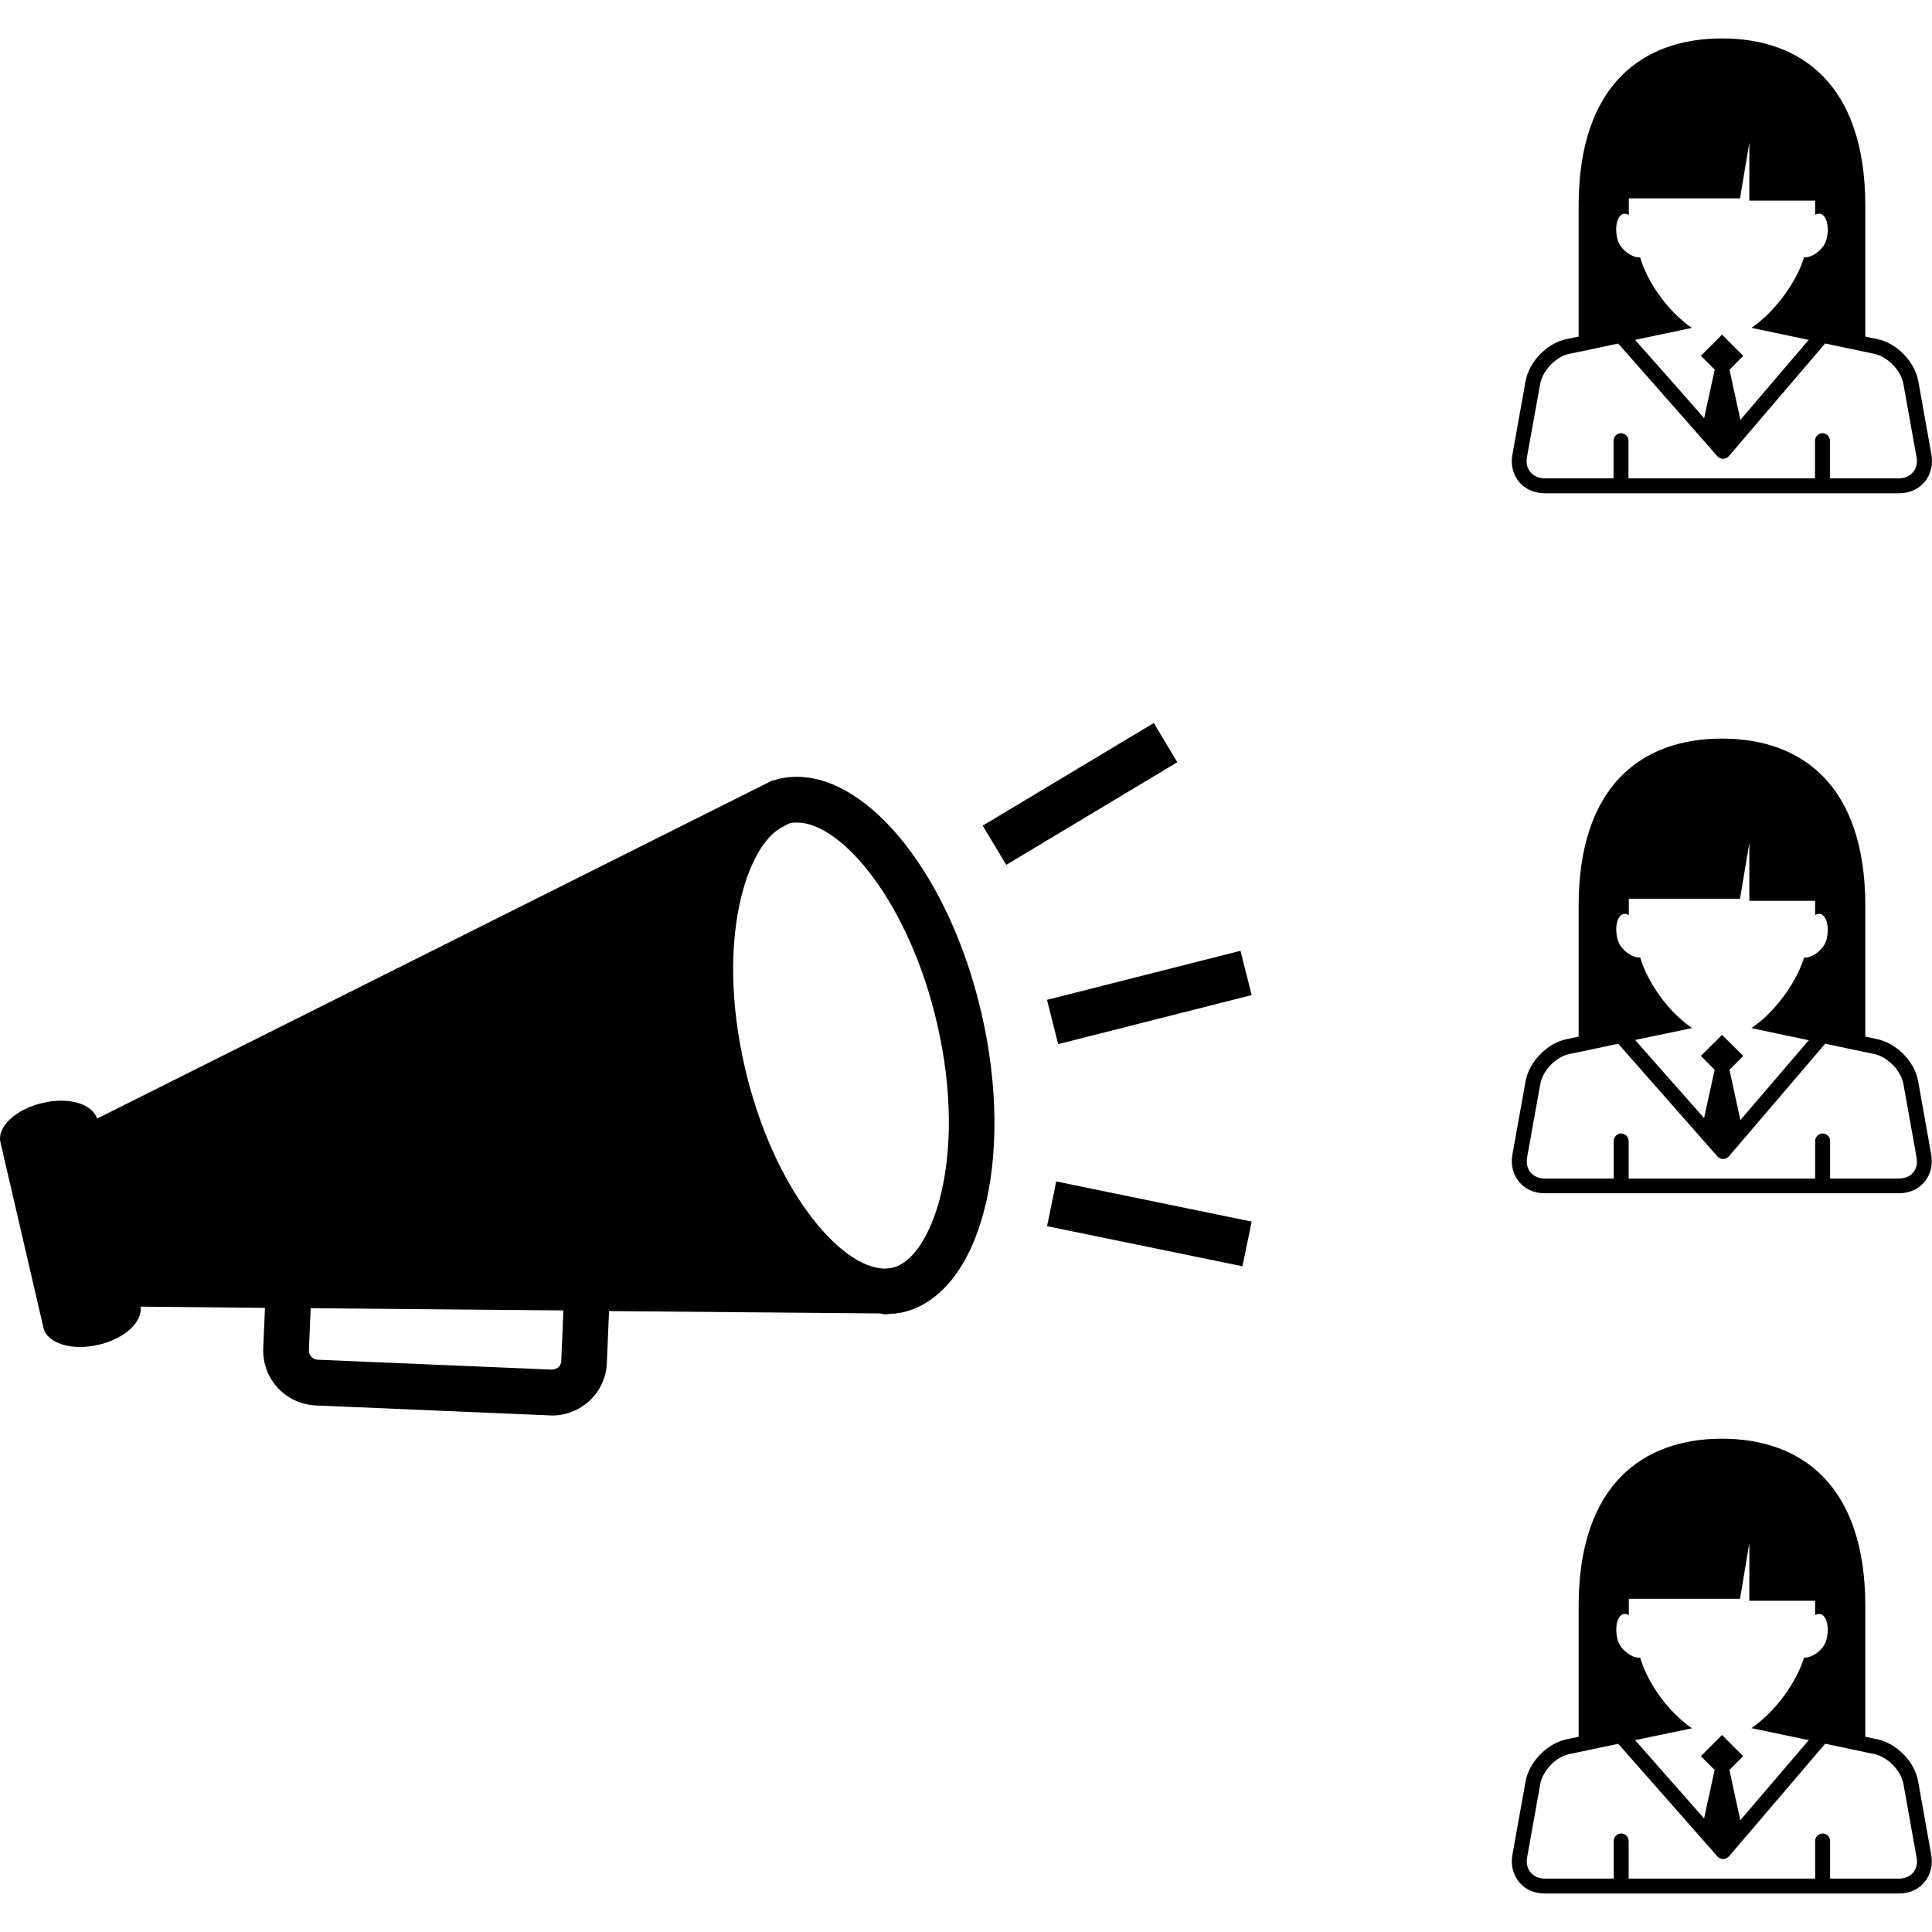 <?xml version="1.0" encoding="iso-8859-1"?>
<!-- Generator: Adobe Illustrator 16.0.0, SVG Export Plug-In . SVG Version: 6.00 Build 0)  -->
<!DOCTYPE svg PUBLIC "-//W3C//DTD SVG 1.1//EN" "http://www.w3.org/Graphics/SVG/1.1/DTD/svg11.dtd">
<svg version="1.1" id="Capa_1" xmlns="http://www.w3.org/2000/svg" xmlns:xlink="http://www.w3.org/1999/xlink" x="0px" y="0px"
	 width="33.635px" height="33.634px" viewBox="0 0 33.635 33.634" style="enable-background:new 0 0 33.635 33.634;"
	 xml:space="preserve">
<g>
	<g>
		<path d="M26.896,8.588h6.166c0.18,0,0.338-0.071,0.445-0.197c0.107-0.131,0.148-0.299,0.118-0.477l-0.228-1.277
			c-0.062-0.34-0.373-0.662-0.71-0.733L32.474,5.86V3.585c0-2.115-1.117-2.916-2.496-2.916c-1.377,0-2.495,0.801-2.495,2.916V5.86
			l-0.214,0.044c-0.339,0.071-0.65,0.396-0.71,0.733L26.33,7.915c-0.032,0.178,0.011,0.346,0.117,0.477
			C26.557,8.518,26.715,8.588,26.896,8.588z M28.26,3.724c0.032-0.008,0.062,0,0.097,0.017V3.453h1.936l0.162-0.97v1.01H31.6V3.74
			c0.032-0.017,0.063-0.024,0.097-0.017c0.105,0.031,0.153,0.227,0.104,0.435c-0.048,0.202-0.288,0.343-0.393,0.32
			c-0.108,0.354-0.364,0.737-0.657,1.019c-0.04,0.037-0.08,0.072-0.121,0.107c-0.045,0.035-0.092,0.07-0.138,0.104l0.997,0.209
			l-0.531,0.621L30.299,7.31l-0.167-0.771l-0.022-0.103l0.239-0.241l-0.302-0.302L29.98,5.825l-0.065,0.067l-0.303,0.302l0.24,0.241
			L29.83,6.539L29.668,7.28l-0.652-0.742l-0.551-0.621l0.992-0.209c-0.048-0.029-0.094-0.063-0.139-0.104
			c-0.041-0.032-0.081-0.069-0.12-0.105c-0.29-0.277-0.538-0.658-0.646-1.021c-0.104,0.024-0.346-0.116-0.395-0.32
			C28.108,3.95,28.154,3.755,28.26,3.724z M26.814,6.684c0.042-0.235,0.273-0.476,0.508-0.524l0.16-0.033l0.69-0.146l0.493,0.559
			l1.235,1.404c0.023,0.027,0.06,0.043,0.098,0.043H30c0.038,0,0.072-0.016,0.097-0.044l1.199-1.403l0.479-0.56l0.694,0.146
			l0.161,0.034c0.232,0.05,0.467,0.289,0.507,0.524l0.229,1.277c0.019,0.101-0.004,0.193-0.062,0.26
			c-0.058,0.07-0.146,0.107-0.246,0.107h-1.2V7.671c0-0.068-0.059-0.129-0.129-0.129c-0.072,0-0.131,0.061-0.131,0.129v0.656h-3.247
			V7.671c0-0.068-0.06-0.129-0.131-0.129s-0.129,0.061-0.129,0.129v0.656h-1.199c-0.103,0-0.188-0.037-0.247-0.107
			c-0.058-0.065-0.079-0.159-0.062-0.26L26.814,6.684z M20.496,13.27l-2.978,1.787l-0.41-0.683l2.979-1.787L20.496,13.27z
			 M32.688,30.281l-0.214-0.045v-2.273c0-2.111-1.117-2.916-2.496-2.916c-1.377,0-2.495,0.805-2.495,2.916v2.273l-0.214,0.045
			c-0.339,0.074-0.65,0.396-0.71,0.734l-0.229,1.276c-0.032,0.178,0.011,0.346,0.117,0.476c0.106,0.129,0.268,0.198,0.446,0.198
			h6.166c0.18,0,0.338-0.069,0.445-0.198c0.107-0.13,0.148-0.298,0.118-0.476l-0.228-1.276
			C33.338,30.676,33.024,30.355,32.688,30.281z M28.26,28.101c0.032-0.009,0.062-0.002,0.097,0.018v-0.285h1.936l0.162-0.973v1.008
			H31.6v0.25c0.032-0.02,0.063-0.025,0.097-0.018c0.105,0.032,0.153,0.229,0.104,0.434c-0.048,0.203-0.288,0.344-0.393,0.32
			c-0.108,0.356-0.364,0.739-0.657,1.02c-0.04,0.037-0.08,0.072-0.121,0.107c-0.045,0.035-0.092,0.069-0.138,0.104l0.997,0.209
			l-0.532,0.623l-0.659,0.771l-0.168-0.771l-0.022-0.104l0.239-0.24l-0.302-0.303l-0.066-0.066l-0.065,0.066l-0.303,0.303l0.24,0.24
			l-0.023,0.104l-0.161,0.74l-0.653-0.74l-0.548-0.623l0.992-0.207c-0.048-0.029-0.094-0.064-0.139-0.104
			c-0.041-0.035-0.081-0.068-0.12-0.107c-0.29-0.275-0.538-0.656-0.646-1.021c-0.104,0.026-0.346-0.115-0.395-0.32
			S28.154,28.133,28.26,28.101z M33.308,32.601c-0.059,0.067-0.146,0.104-0.247,0.104h-1.2v-0.656c0-0.069-0.059-0.129-0.129-0.129
			c-0.072,0-0.131,0.06-0.131,0.129v0.656h-3.247v-0.656c0-0.069-0.06-0.129-0.13-0.129c-0.072,0-0.13,0.06-0.13,0.129v0.656h-1.199
			c-0.103,0-0.188-0.037-0.247-0.104c-0.058-0.07-0.079-0.162-0.062-0.263l0.229-1.278c0.042-0.234,0.273-0.476,0.508-0.523
			l0.16-0.033l0.69-0.146l0.493,0.561l1.235,1.402c0.023,0.029,0.06,0.043,0.098,0.043H30c0.038,0,0.072-0.017,0.098-0.043
			l1.198-1.402l0.479-0.562l0.694,0.147l0.161,0.032c0.232,0.05,0.467,0.289,0.508,0.523l0.228,1.277
			C33.386,32.439,33.364,32.531,33.308,32.601z M32.688,18.092l-0.214-0.045v-2.276c0-2.112-1.117-2.913-2.496-2.913
			c-1.377,0-2.495,0.801-2.495,2.913v2.276l-0.214,0.045c-0.339,0.072-0.65,0.396-0.71,0.733l-0.229,1.277
			c-0.032,0.176,0.011,0.344,0.117,0.475c0.106,0.128,0.268,0.197,0.446,0.197h6.166c0.18,0,0.338-0.069,0.445-0.197
			c0.107-0.131,0.148-0.299,0.118-0.475l-0.228-1.277C33.338,18.488,33.024,18.167,32.688,18.092z M28.26,15.914
			c0.032-0.01,0.062-0.002,0.097,0.018v-0.286h1.936l0.162-0.972v1.009H31.6v0.249c0.032-0.021,0.063-0.026,0.097-0.018
			c0.105,0.033,0.153,0.227,0.104,0.436c-0.048,0.201-0.288,0.341-0.393,0.32c-0.108,0.354-0.364,0.737-0.657,1.018
			c-0.04,0.039-0.08,0.074-0.121,0.107c-0.045,0.035-0.092,0.07-0.138,0.104l0.997,0.211l-0.531,0.621L30.299,19.5l-0.167-0.771
			l-0.022-0.104l0.239-0.242l-0.302-0.299l-0.068-0.068l-0.065,0.067l-0.303,0.299l0.24,0.242l-0.023,0.104l-0.161,0.737
			l-0.652-0.737l-0.548-0.623l0.992-0.207c-0.048-0.031-0.094-0.066-0.139-0.104c-0.041-0.035-0.081-0.071-0.12-0.106
			c-0.29-0.278-0.537-0.658-0.646-1.021c-0.104,0.022-0.346-0.117-0.395-0.32C28.108,16.137,28.154,15.946,28.26,15.914z
			 M33.308,20.414c-0.059,0.066-0.146,0.104-0.247,0.104h-1.2v-0.656c0-0.068-0.059-0.129-0.129-0.129
			c-0.072,0-0.131,0.061-0.131,0.129v0.656h-3.247v-0.656c0-0.068-0.06-0.129-0.13-0.129c-0.072,0-0.13,0.061-0.13,0.129v0.656
			h-1.199c-0.103,0-0.188-0.037-0.247-0.104c-0.058-0.07-0.079-0.162-0.062-0.264l0.229-1.275c0.042-0.236,0.273-0.479,0.508-0.525
			l0.16-0.033l0.69-0.146l0.493,0.561l1.235,1.402c0.023,0.027,0.06,0.043,0.098,0.043H30c0.038,0,0.072-0.016,0.098-0.045
			l1.198-1.4l0.479-0.562l0.694,0.147l0.161,0.033c0.232,0.049,0.467,0.289,0.508,0.525l0.228,1.275
			C33.386,20.251,33.364,20.342,33.308,20.414z M13.871,13.524c-0.102,0-0.205,0.01-0.306,0.034c-0.035,0.006-0.066,0.022-0.1,0.032
			l-0.001-0.01l-0.062,0.03l-0.308,0.154L1.69,19.474c-0.082-0.256-0.495-0.381-0.949-0.273c-0.466,0.109-0.796,0.416-0.733,0.687
			l0.749,3.229c0.063,0.271,0.492,0.404,0.959,0.295c0.455-0.105,0.771-0.4,0.73-0.664l2.167,0.021l-0.03,0.703
			c-0.011,0.254,0.078,0.498,0.251,0.688c0.174,0.188,0.41,0.296,0.664,0.308l4.071,0.173c0.015,0,0.031,0.002,0.045,0.002
			c0.239,0,0.466-0.091,0.645-0.252c0.188-0.175,0.296-0.408,0.306-0.662l0.038-0.904l4.718,0.041
			c0.03,0.004,0.06,0.016,0.089,0.016c0.039,0,0.076-0.008,0.114-0.012h0.09l-0.003-0.01c0.036-0.004,0.07-0.004,0.105-0.013
			c1.35-0.313,1.964-2.646,1.371-5.207C16.538,15.262,15.148,13.523,13.871,13.524z M9.771,23.695
			c-0.003,0.057-0.028,0.088-0.049,0.108c-0.02,0.017-0.063,0.041-0.117,0.041L5.53,23.672c-0.057-0.004-0.093-0.032-0.11-0.054
			c-0.017-0.018-0.045-0.055-0.042-0.112l0.03-0.731l4.4,0.039L9.771,23.695z M15.539,22.07c-0.035,0.008-0.071,0.012-0.107,0.014
			c-0.007,0-0.014,0.002-0.021,0.002c-0.788,0-1.958-1.406-2.442-3.496c-0.521-2.25,0.039-3.916,0.68-4.207
			c0.032-0.015,0.063-0.041,0.095-0.049c0.043-0.011,0.085-0.014,0.129-0.014c0.788,0,1.957,1.403,2.441,3.499
			C16.86,20.176,16.218,21.914,15.539,22.07z M21.596,16.553l0.195,0.771l-3.369,0.854l-0.194-0.771L21.596,16.553z M18.388,20.568
			l3.403,0.699l-0.161,0.778l-3.401-0.698L18.388,20.568z"/>
	</g>
</g>
<g>
</g>
<g>
</g>
<g>
</g>
<g>
</g>
<g>
</g>
<g>
</g>
<g>
</g>
<g>
</g>
<g>
</g>
<g>
</g>
<g>
</g>
<g>
</g>
<g>
</g>
<g>
</g>
<g>
</g>
</svg>
